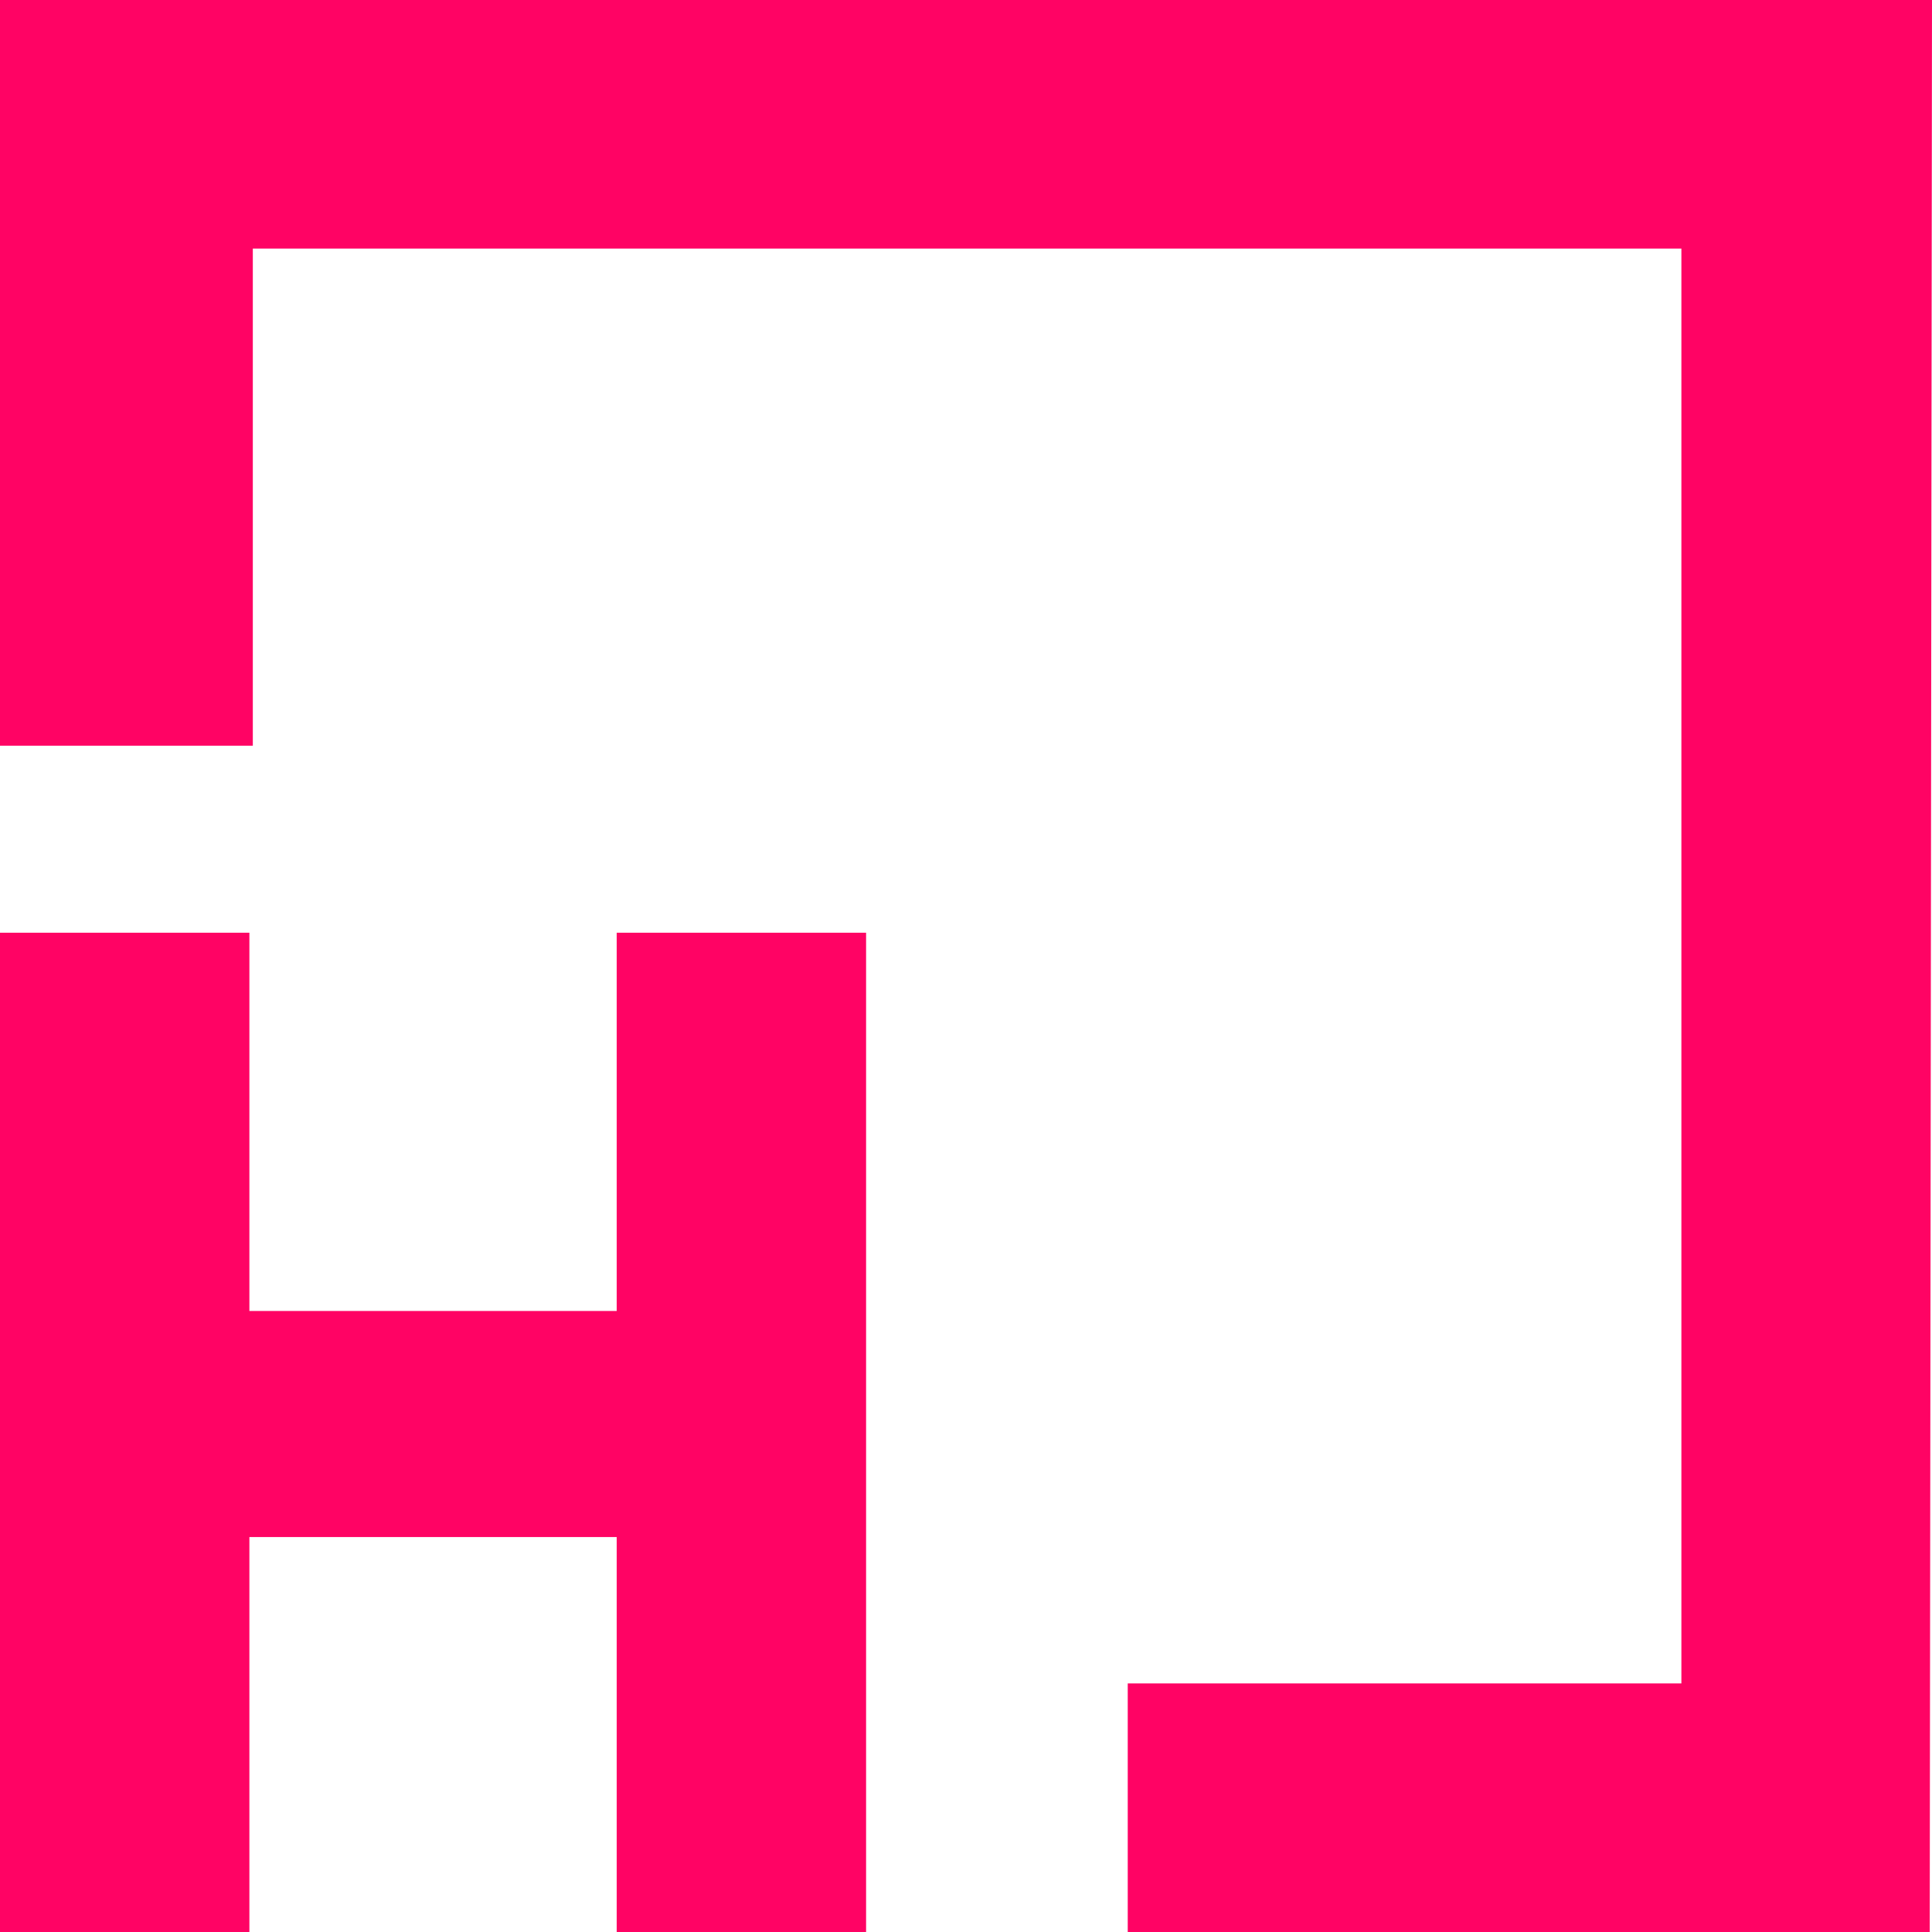 <svg width="35" height="35" xmlns="http://www.w3.org/2000/svg" class="Footer__Logo-h84djn-5 cnyeeA"><path d="M35 0l-.041 35H20.43v-4.503h10.03V4.503H4.58v9.006H0V0h35zM15.69 16.897V35h-4.518v-7.155H4.518V35H0V16.897h4.518v6.853h6.654v-6.853h4.518z" fill="#FF0364"></path></svg>
